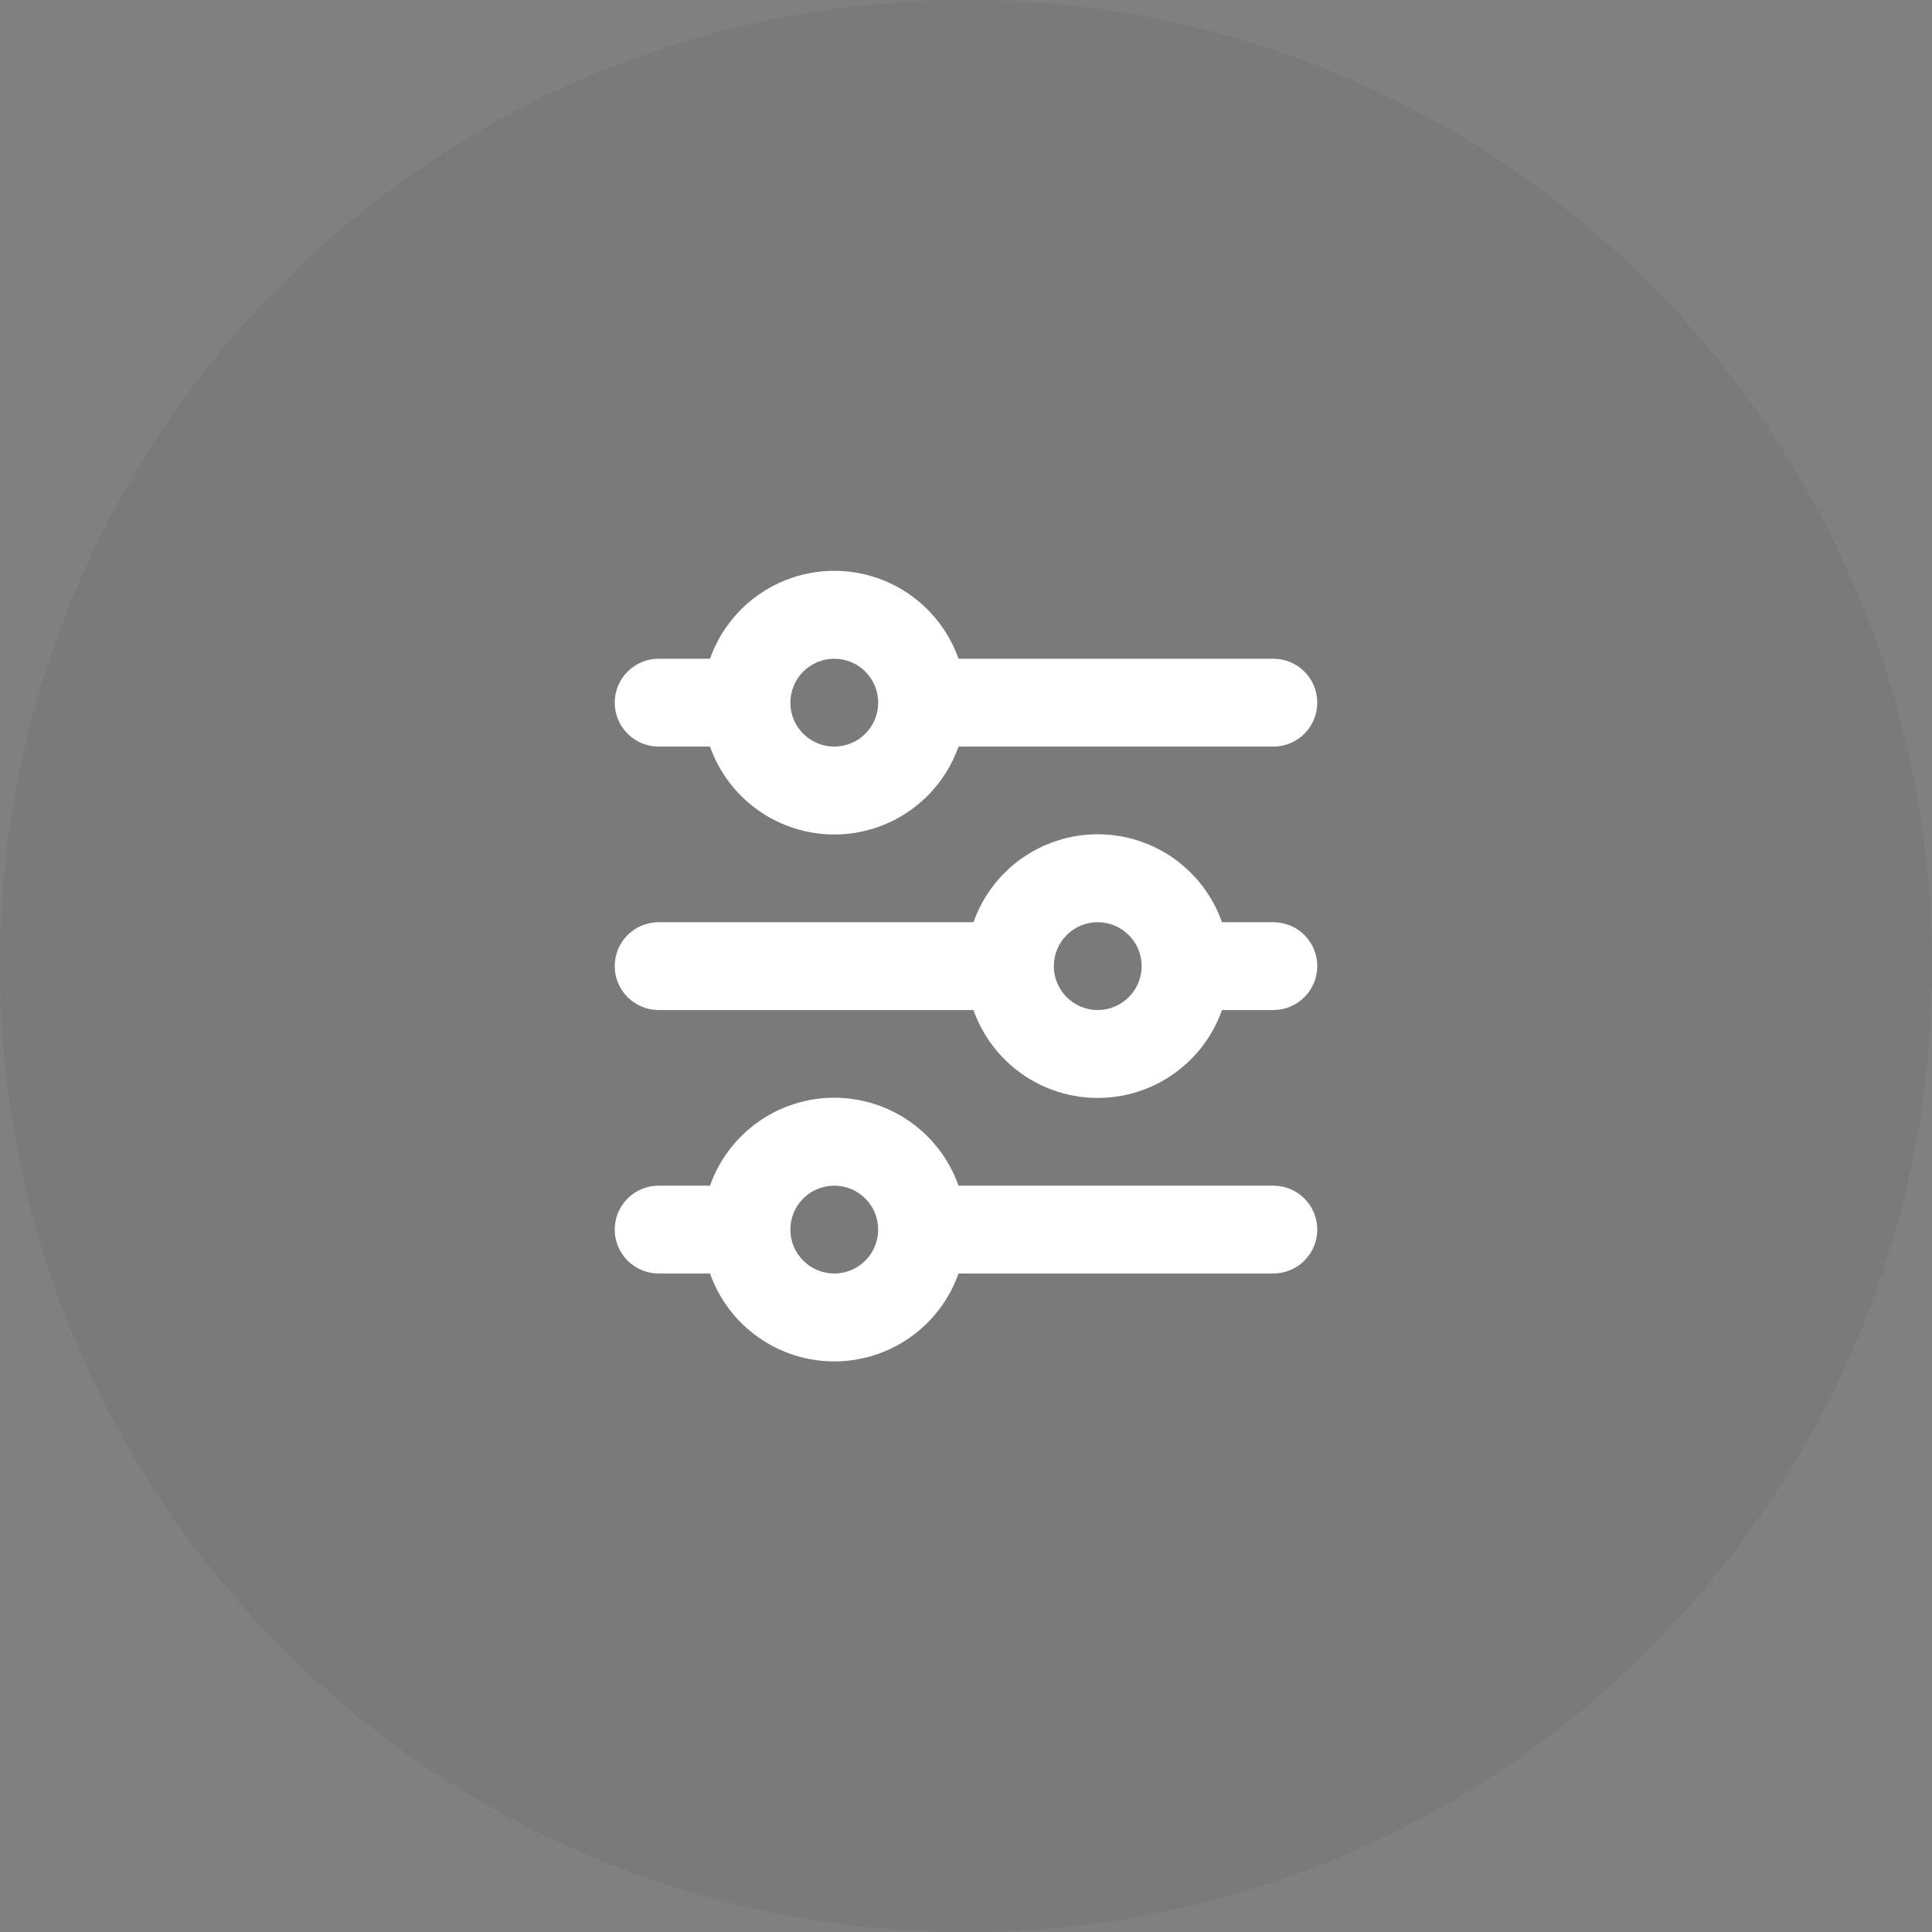 <svg width="44" height="44" viewBox="0 0 44 44" fill="none" xmlns="http://www.w3.org/2000/svg">
<rect x="0" y="0" width="44" height="44" fill="#808080" stroke="none"/>
<path fill-rule="evenodd" clip-rule="evenodd" d="M22 44C34.15 44 44 34.15 44 22C44 9.85 34.15 0 22 0C9.85 0 0 9.85 0 22C0 34.15 9.85 44 22 44Z" fill="black" fill-opacity="0.05"/>
<path d="M19 15.002C18.735 15.002 18.48 15.108 18.293 15.295C18.105 15.483 18 15.737 18 16.003C18 16.268 18.105 16.522 18.293 16.71C18.48 16.897 18.735 17.003 19 17.003C19.265 17.003 19.52 16.897 19.707 16.71C19.895 16.522 20 16.268 20 16.003C20 15.737 19.895 15.483 19.707 15.295C19.52 15.108 19.265 15.002 19 15.002ZM16.17 15.002C16.377 14.417 16.76 13.91 17.267 13.551C17.773 13.193 18.379 13 19 13C19.621 13 20.227 13.193 20.733 13.551C21.24 13.91 21.623 14.417 21.83 15.002H29C29.265 15.002 29.52 15.108 29.707 15.295C29.895 15.483 30 15.737 30 16.003C30 16.268 29.895 16.522 29.707 16.71C29.52 16.897 29.265 17.003 29 17.003H21.83C21.623 17.588 21.24 18.095 20.733 18.454C20.227 18.812 19.621 19.005 19 19.005C18.379 19.005 17.773 18.812 17.267 18.454C16.76 18.095 16.377 17.588 16.17 17.003H15C14.735 17.003 14.48 16.897 14.293 16.71C14.105 16.522 14 16.268 14 16.003C14 15.737 14.105 15.483 14.293 15.295C14.48 15.108 14.735 15.002 15 15.002H16.17ZM25 21.003C24.735 21.003 24.48 21.108 24.293 21.295C24.105 21.483 24 21.737 24 22.003C24 22.268 24.105 22.522 24.293 22.71C24.48 22.897 24.735 23.003 25 23.003C25.265 23.003 25.52 22.897 25.707 22.71C25.895 22.522 26 22.268 26 22.003C26 21.737 25.895 21.483 25.707 21.295C25.52 21.108 25.265 21.003 25 21.003ZM22.17 21.003C22.377 20.417 22.76 19.91 23.267 19.551C23.773 19.193 24.379 19 25 19C25.621 19 26.227 19.193 26.733 19.551C27.24 19.91 27.623 20.417 27.83 21.003H29C29.265 21.003 29.52 21.108 29.707 21.295C29.895 21.483 30 21.737 30 22.003C30 22.268 29.895 22.522 29.707 22.71C29.52 22.897 29.265 23.003 29 23.003H27.83C27.623 23.588 27.24 24.095 26.733 24.454C26.227 24.812 25.621 25.005 25 25.005C24.379 25.005 23.773 24.812 23.267 24.454C22.76 24.095 22.377 23.588 22.17 23.003H15C14.735 23.003 14.48 22.897 14.293 22.71C14.105 22.522 14 22.268 14 22.003C14 21.737 14.105 21.483 14.293 21.295C14.48 21.108 14.735 21.003 15 21.003H22.17ZM19 27.003C18.735 27.003 18.48 27.108 18.293 27.295C18.105 27.483 18 27.737 18 28.003C18 28.268 18.105 28.522 18.293 28.71C18.48 28.897 18.735 29.003 19 29.003C19.265 29.003 19.52 28.897 19.707 28.71C19.895 28.522 20 28.268 20 28.003C20 27.737 19.895 27.483 19.707 27.295C19.52 27.108 19.265 27.003 19 27.003ZM16.17 27.003C16.377 26.417 16.76 25.91 17.267 25.551C17.773 25.193 18.379 25 19 25C19.621 25 20.227 25.193 20.733 25.551C21.24 25.91 21.623 26.417 21.83 27.003H29C29.265 27.003 29.52 27.108 29.707 27.295C29.895 27.483 30 27.737 30 28.003C30 28.268 29.895 28.522 29.707 28.71C29.52 28.897 29.265 29.003 29 29.003H21.83C21.623 29.588 21.24 30.095 20.733 30.454C20.227 30.812 19.621 31.005 19 31.005C18.379 31.005 17.773 30.812 17.267 30.454C16.76 30.095 16.377 29.588 16.17 29.003H15C14.735 29.003 14.48 28.897 14.293 28.71C14.105 28.522 14 28.268 14 28.003C14 27.737 14.105 27.483 14.293 27.295C14.48 27.108 14.735 27.003 15 27.003H16.17Z" fill="white"/>
</svg>
